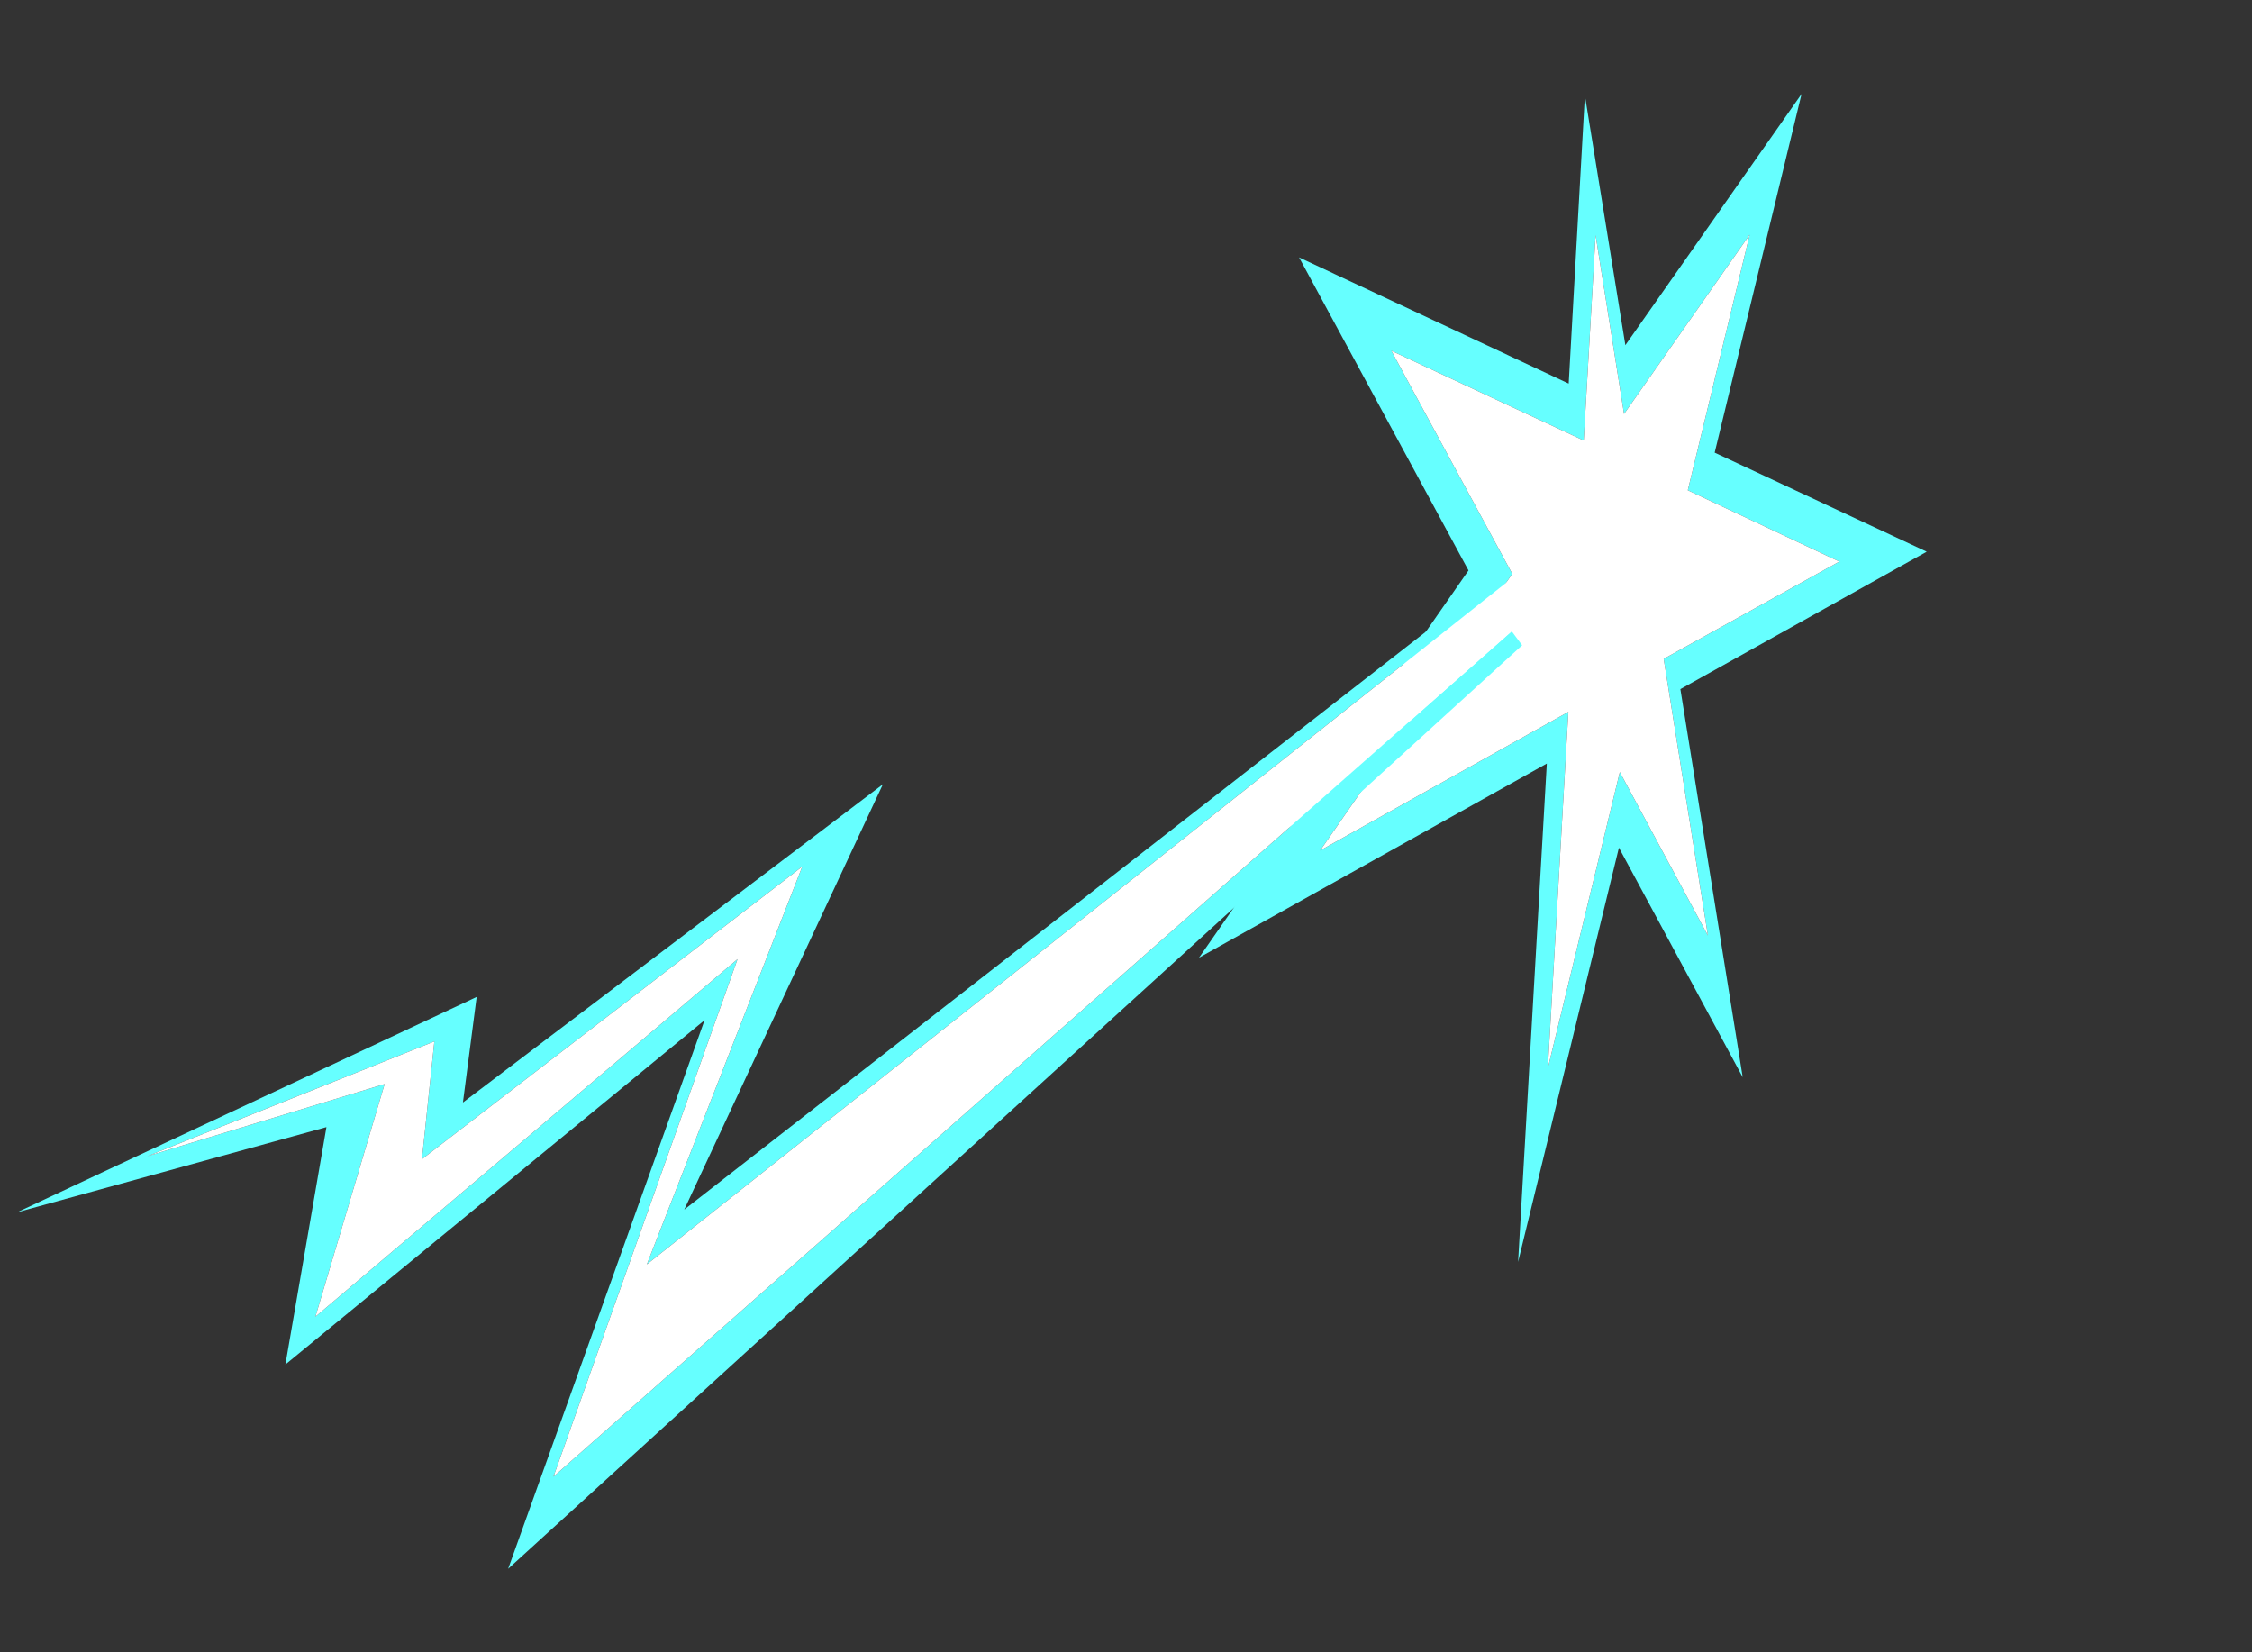 <?xml version="1.0" encoding="UTF-8" standalone="no"?>
<svg xmlns:xlink="http://www.w3.org/1999/xlink" height="64.35px" width="87.7px" xmlns="http://www.w3.org/2000/svg">
  <rect width="100%" height="100%" fill="#333333" stroke="none"/>
  <g transform="matrix(1.0, 0.0, 0.0, 1.0, 63.1, 25.8)">
    <use height="59.1" transform="matrix(-0.378, 0.047, 0.05, 0.757, 10.66, -23.58)" width="77.1" xlink:href="#shape0"/>
    <use height="59.0" transform="matrix(0.598, 0.597, 0.724, -0.685, -62.435, 21.413)" width="28.7" xlink:href="#shape1"/>
  </g>
  <defs>
    <g id="shape0" transform="matrix(1.0, 0.0, 0.0, 1.0, 38.55, 29.55)">
      <path d="M23.6 -23.1 L8.4 -6.05 38.55 12.0 1.7 4.3 8.0 29.55 -5.1 9.05 -16.2 21.55 -12.45 1.35 -38.55 -4.1 -17.55 -10.5 -28.85 -28.25 -9.15 -16.55 -6.7 -29.55 -3.1 -14.95 23.6 -23.1 M-14.55 -8.75 L-29.55 -4.15 -10.95 -0.3 -13.6 14.1 -5.7 5.2 3.65 19.85 -0.85 1.8 25.45 7.3 3.95 -5.6 14.8 -17.75 -4.25 -11.95 -6.85 -22.35 -8.55 -13.05 -22.6 -21.4 -14.55 -8.75" fill="#66ffff" fill-rule="evenodd" stroke="none"/>
      <path d="M-14.55 -8.75 L-22.6 -21.4 -8.55 -13.05 -6.85 -22.35 -4.25 -11.95 14.8 -17.75 3.95 -5.6 25.45 7.3 -0.85 1.8 3.65 19.85 -5.7 5.2 -13.6 14.1 -10.95 -0.3 -29.55 -4.15 -14.55 -8.75" fill="#ffffff" fill-rule="evenodd" stroke="none"/>
    </g>
    <g id="shape1" transform="matrix(1.0, 0.0, 0.0, 1.0, 14.35, 29.5)">
      <path d="M13.55 27.85 L11.5 -22.0 0.0 -2.6 -1.4 -24.15 -7.0 -15.8 -12.1 -24.35 -6.85 -13.25 -3.3 -16.85 -1.05 1.75 7.35 -13.55 11.65 28.1 11.15 28.15 6.7 -11.0 -1.25 6.25 -3.9 -14.15 -7.0 -10.85 -14.35 -29.5 -7.4 -18.6 -0.75 -26.3 1.0 -5.2 13.15 -25.8 14.35 27.75 13.55 27.85" fill="#66ffff" fill-rule="evenodd" stroke="none"/>
      <path d="M11.65 28.1 L7.35 -13.55 -1.05 1.75 -3.3 -16.85 -6.85 -13.25 -12.1 -24.35 -7.0 -15.8 -1.4 -24.15 0.0 -2.6 11.5 -22.0 13.55 27.85 13.6 29.4 11.8 29.5 11.65 28.1" fill="#ffffff" fill-rule="evenodd" stroke="none"/>
    </g>
  </defs>
</svg>
